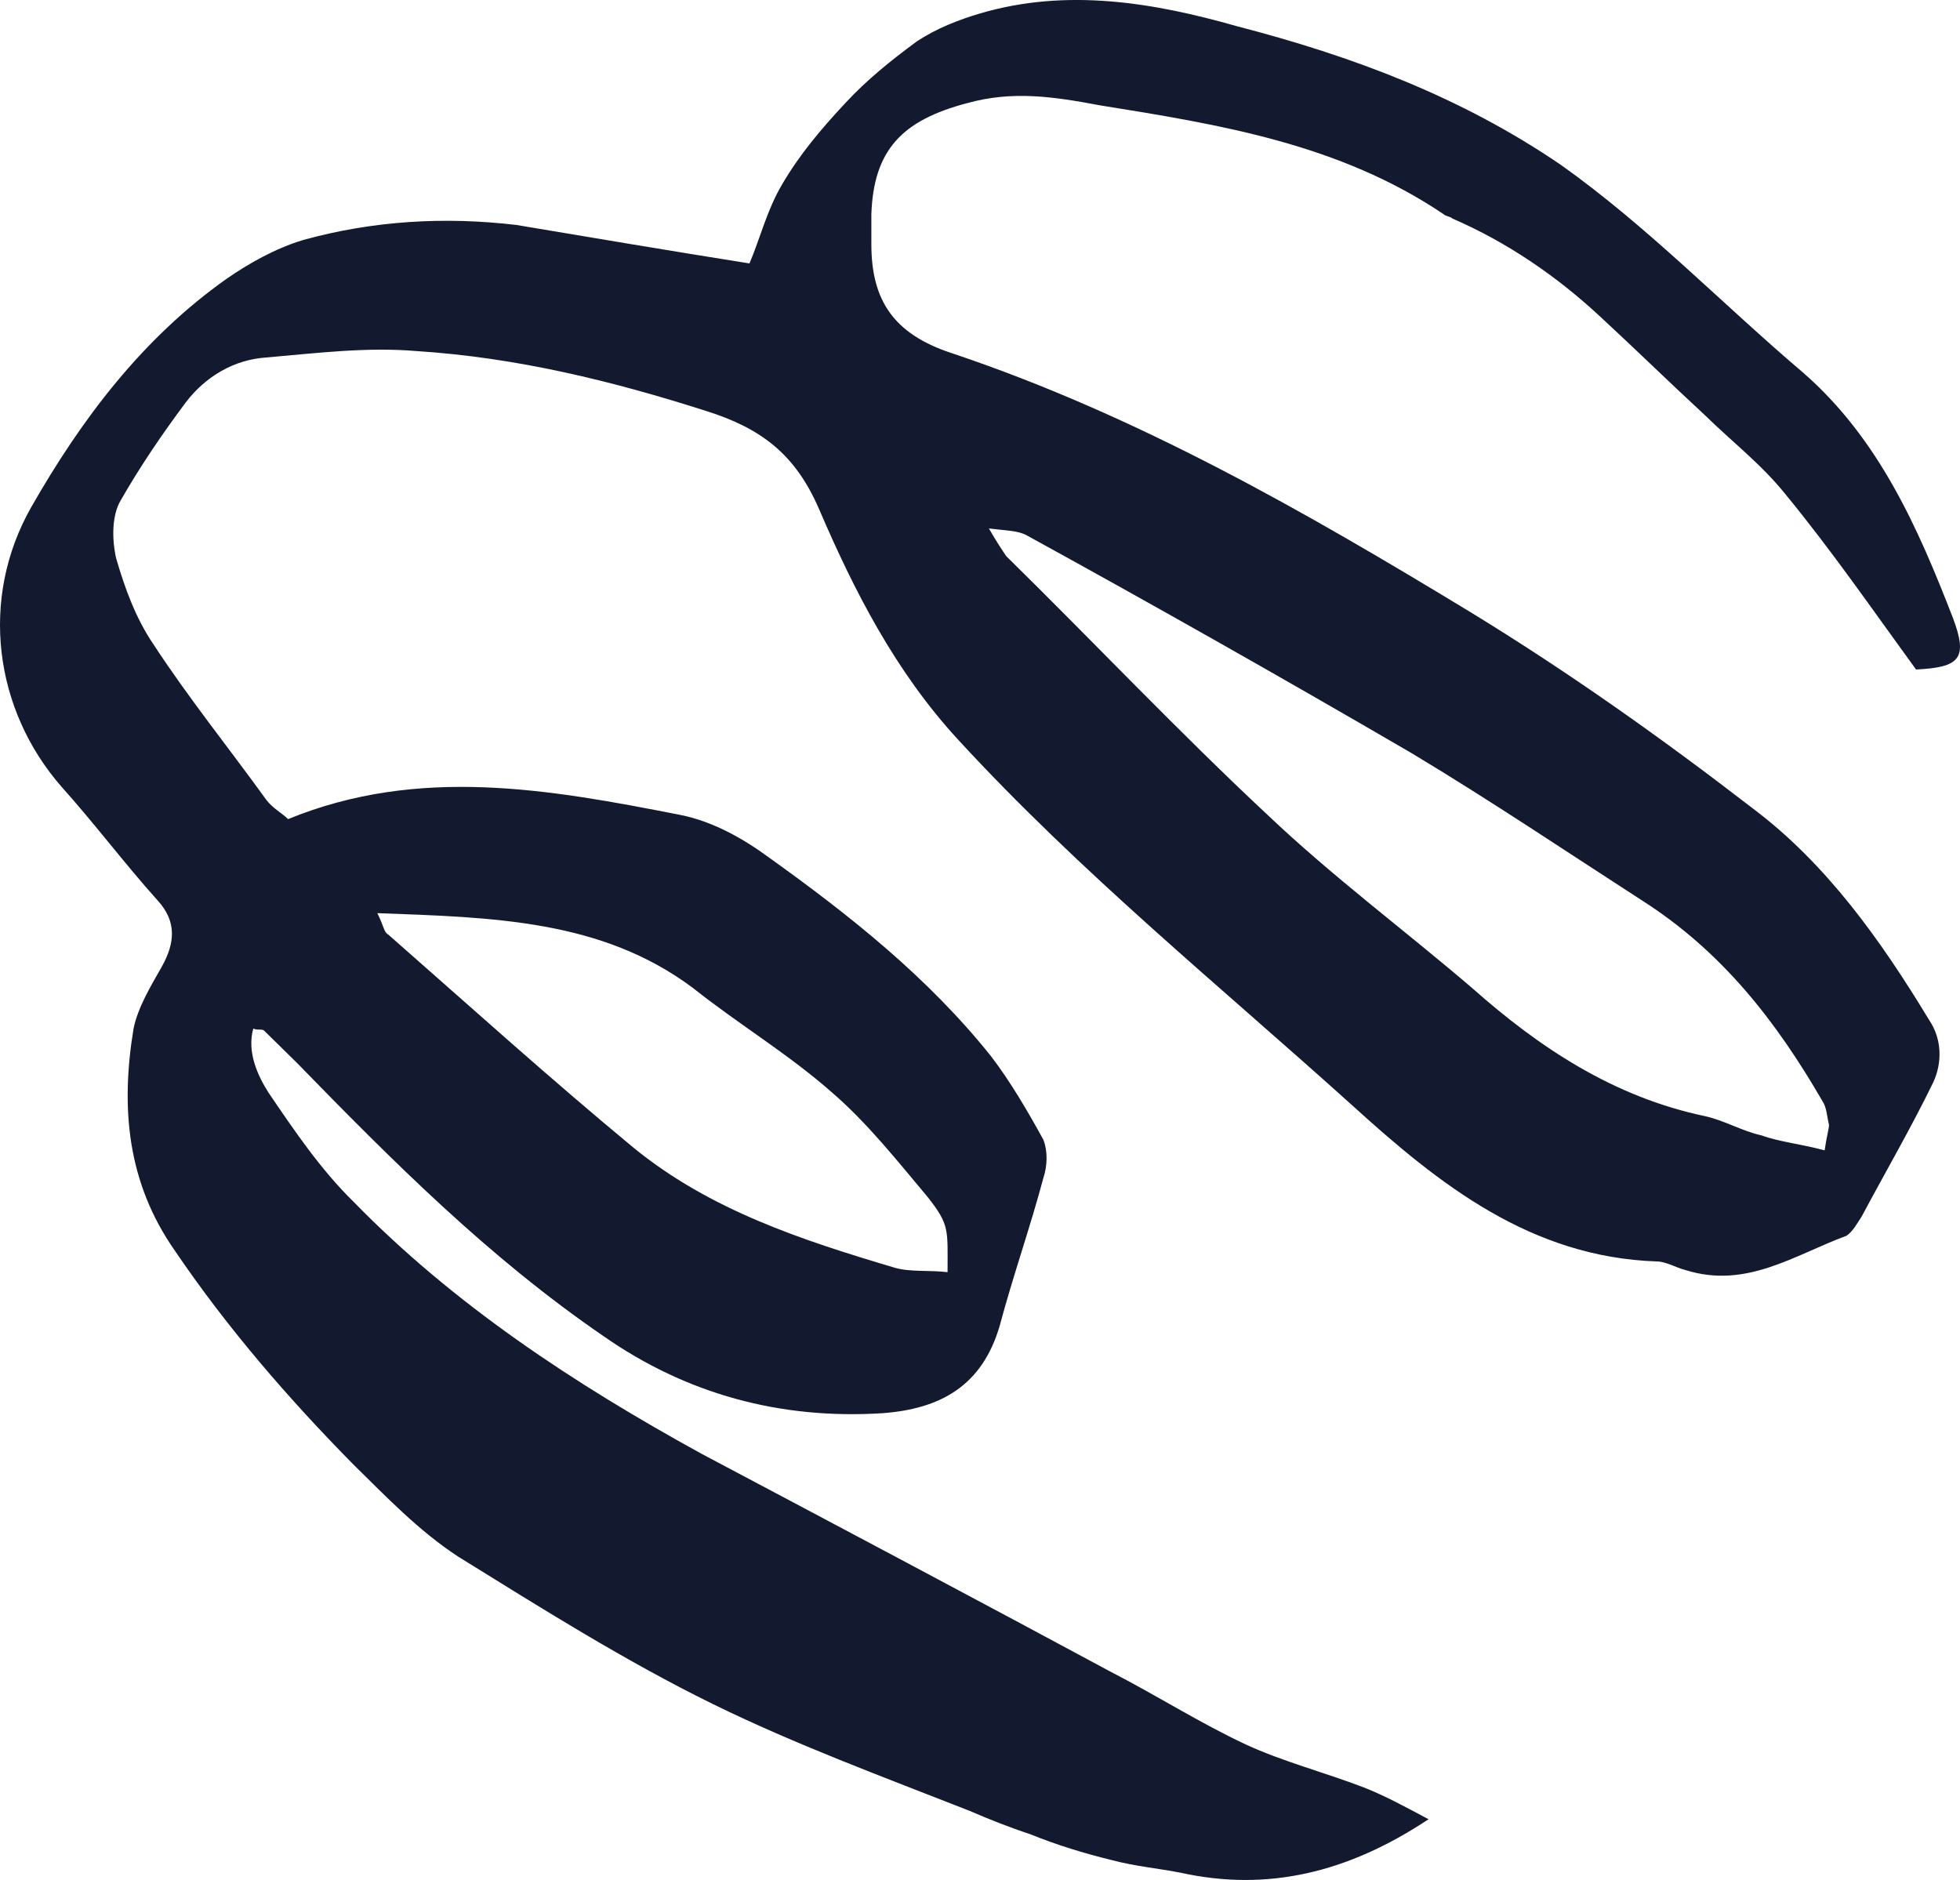 <?xml version="1.0" encoding="UTF-8"?>
<svg width="49px" height="47px" viewBox="0 0 49 47" version="1.1" xmlns="http://www.w3.org/2000/svg" xmlns:xlink="http://www.w3.org/1999/xlink">
    <!-- Generator: Sketch 59.1 (86144) - https://sketch.com -->
    <title>doodle-02</title>
    <desc>Created with Sketch.</desc>
    <g id="Final" stroke="none" stroke-width="1" fill="none" fill-rule="evenodd">
        <g id="Homepage-" transform="translate(-67, -5158)" fill="#13192F" fill-rule="nonzero">
            <g id="Section-4" transform="translate(67, 4520)">
                <g id="doodle-02" transform="translate(0, 638)">
                    <path d="M18.737,6.586 C19.009,5.945 19.173,5.251 19.553,4.61 C19.989,3.862 20.533,3.22 21.131,2.579 C21.675,1.992 22.274,1.511 22.927,1.03 C23.417,0.709 23.961,0.496 24.505,0.335 C26.681,-0.306 28.858,0.068 30.925,0.656 C33.809,1.404 36.529,2.419 39.032,4.129 C41.209,5.678 43.059,7.602 45.072,9.311 C46.976,10.968 47.956,13.212 48.826,15.456 C49.207,16.471 48.989,16.684 47.901,16.738 C46.813,15.242 45.779,13.746 44.637,12.357 C44.038,11.609 43.276,11.021 42.623,10.38 C41.753,9.578 40.882,8.724 40.012,7.922 C38.923,6.907 37.672,6.052 36.312,5.464 C36.257,5.411 36.149,5.411 36.094,5.358 C33.482,3.594 30.49,3.114 27.497,2.633 C26.355,2.419 25.321,2.259 24.178,2.579 C22.546,3.007 21.839,3.755 21.784,5.358 C21.784,5.625 21.784,5.838 21.784,6.106 C21.784,7.495 22.328,8.35 23.797,8.83 C28.422,10.38 32.612,12.784 36.747,15.295 C39.196,16.791 41.535,18.448 43.82,20.211 C45.67,21.6 47.031,23.523 48.228,25.5 C48.554,25.981 48.554,26.569 48.336,27.049 C47.792,28.171 47.139,29.293 46.541,30.415 C46.432,30.576 46.323,30.789 46.16,30.896 C44.854,31.377 43.657,32.232 42.134,31.751 C41.916,31.698 41.644,31.537 41.426,31.537 C38.271,31.431 35.985,29.614 33.809,27.637 C30.49,24.645 27.008,21.814 23.961,18.501 C22.383,16.791 21.349,14.761 20.478,12.731 C19.88,11.342 19.009,10.7 17.649,10.273 C15.309,9.525 12.915,8.937 10.413,8.777 C9.161,8.67 7.91,8.83 6.658,8.937 C5.842,8.991 5.135,9.418 4.645,10.059 C4.047,10.861 3.502,11.662 3.013,12.517 C2.795,12.891 2.795,13.479 2.904,13.96 C3.122,14.708 3.394,15.456 3.829,16.097 C4.699,17.432 5.733,18.715 6.658,19.997 C6.821,20.211 7.039,20.318 7.202,20.478 C10.467,19.142 13.732,19.73 16.996,20.371 C17.812,20.531 18.574,20.959 19.227,21.44 C21.24,22.882 23.199,24.432 24.777,26.408 C25.267,27.049 25.702,27.797 26.083,28.492 C26.191,28.759 26.191,29.133 26.083,29.454 C25.756,30.683 25.321,31.911 24.994,33.14 C24.559,34.636 23.525,35.224 22.056,35.331 C19.499,35.491 17.159,34.85 15.092,33.407 C12.208,31.431 9.814,29.026 7.42,26.569 C7.148,26.302 6.876,26.034 6.604,25.767 C6.549,25.714 6.441,25.767 6.332,25.714 C6.169,26.302 6.441,26.889 6.713,27.317 C7.366,28.278 8.018,29.24 8.835,30.041 C11.337,32.606 14.33,34.583 17.54,36.346 C20.968,38.163 24.396,39.979 27.769,41.796 C28.912,42.383 30,43.078 31.143,43.612 C32.068,44.04 33.102,44.307 34.081,44.681 C34.625,44.895 35.115,45.162 35.713,45.482 C33.7,46.818 31.687,47.299 29.511,46.818 C28.966,46.711 28.368,46.658 27.769,46.497 C27.116,46.337 26.409,46.123 25.756,45.856 C25.267,45.696 24.722,45.482 24.233,45.269 C22.056,44.414 19.88,43.612 17.812,42.597 C15.636,41.529 13.514,40.193 11.446,38.911 C10.467,38.269 9.651,37.415 8.835,36.613 C7.202,34.957 5.679,33.194 4.373,31.27 C3.176,29.561 3.013,27.691 3.339,25.714 C3.448,25.18 3.774,24.645 4.047,24.164 C4.373,23.577 4.427,23.042 3.938,22.508 C3.122,21.6 2.36,20.585 1.544,19.676 C-0.143,17.753 -0.524,14.975 0.782,12.677 C2.033,10.487 3.557,8.456 5.679,6.96 C6.223,6.586 6.876,6.212 7.583,5.999 C9.324,5.518 11.12,5.411 12.915,5.625 C14.82,5.945 16.724,6.266 18.737,6.586 Z M45.616,28.759 C45.67,28.385 45.725,28.225 45.725,28.118 C45.67,27.904 45.67,27.691 45.562,27.53 C44.419,25.554 43.059,23.79 41.045,22.508 C39.141,21.279 37.237,19.997 35.278,18.822 C32.068,16.952 28.858,15.135 25.647,13.372 C25.43,13.265 25.158,13.265 24.722,13.212 C24.94,13.586 25.049,13.746 25.158,13.906 C27.334,16.043 29.456,18.287 31.687,20.371 C33.319,21.92 35.115,23.256 36.801,24.699 C38.488,26.195 40.338,27.423 42.623,27.904 C43.113,28.011 43.548,28.278 44.038,28.385 C44.473,28.545 45.017,28.599 45.616,28.759 Z M9.433,22.829 C9.596,23.149 9.596,23.31 9.705,23.363 C11.773,25.18 13.786,26.996 15.854,28.706 C17.758,30.255 20.043,31.003 22.383,31.698 C22.764,31.805 23.253,31.751 23.689,31.805 C23.689,30.736 23.743,30.629 23.199,29.935 C22.437,29.026 21.675,28.065 20.805,27.317 C19.717,26.355 18.465,25.607 17.323,24.699 C15.037,22.989 12.317,22.936 9.433,22.829 Z" id="Shape"></path>
                </g>
            </g>
        </g>
    </g>
</svg>
